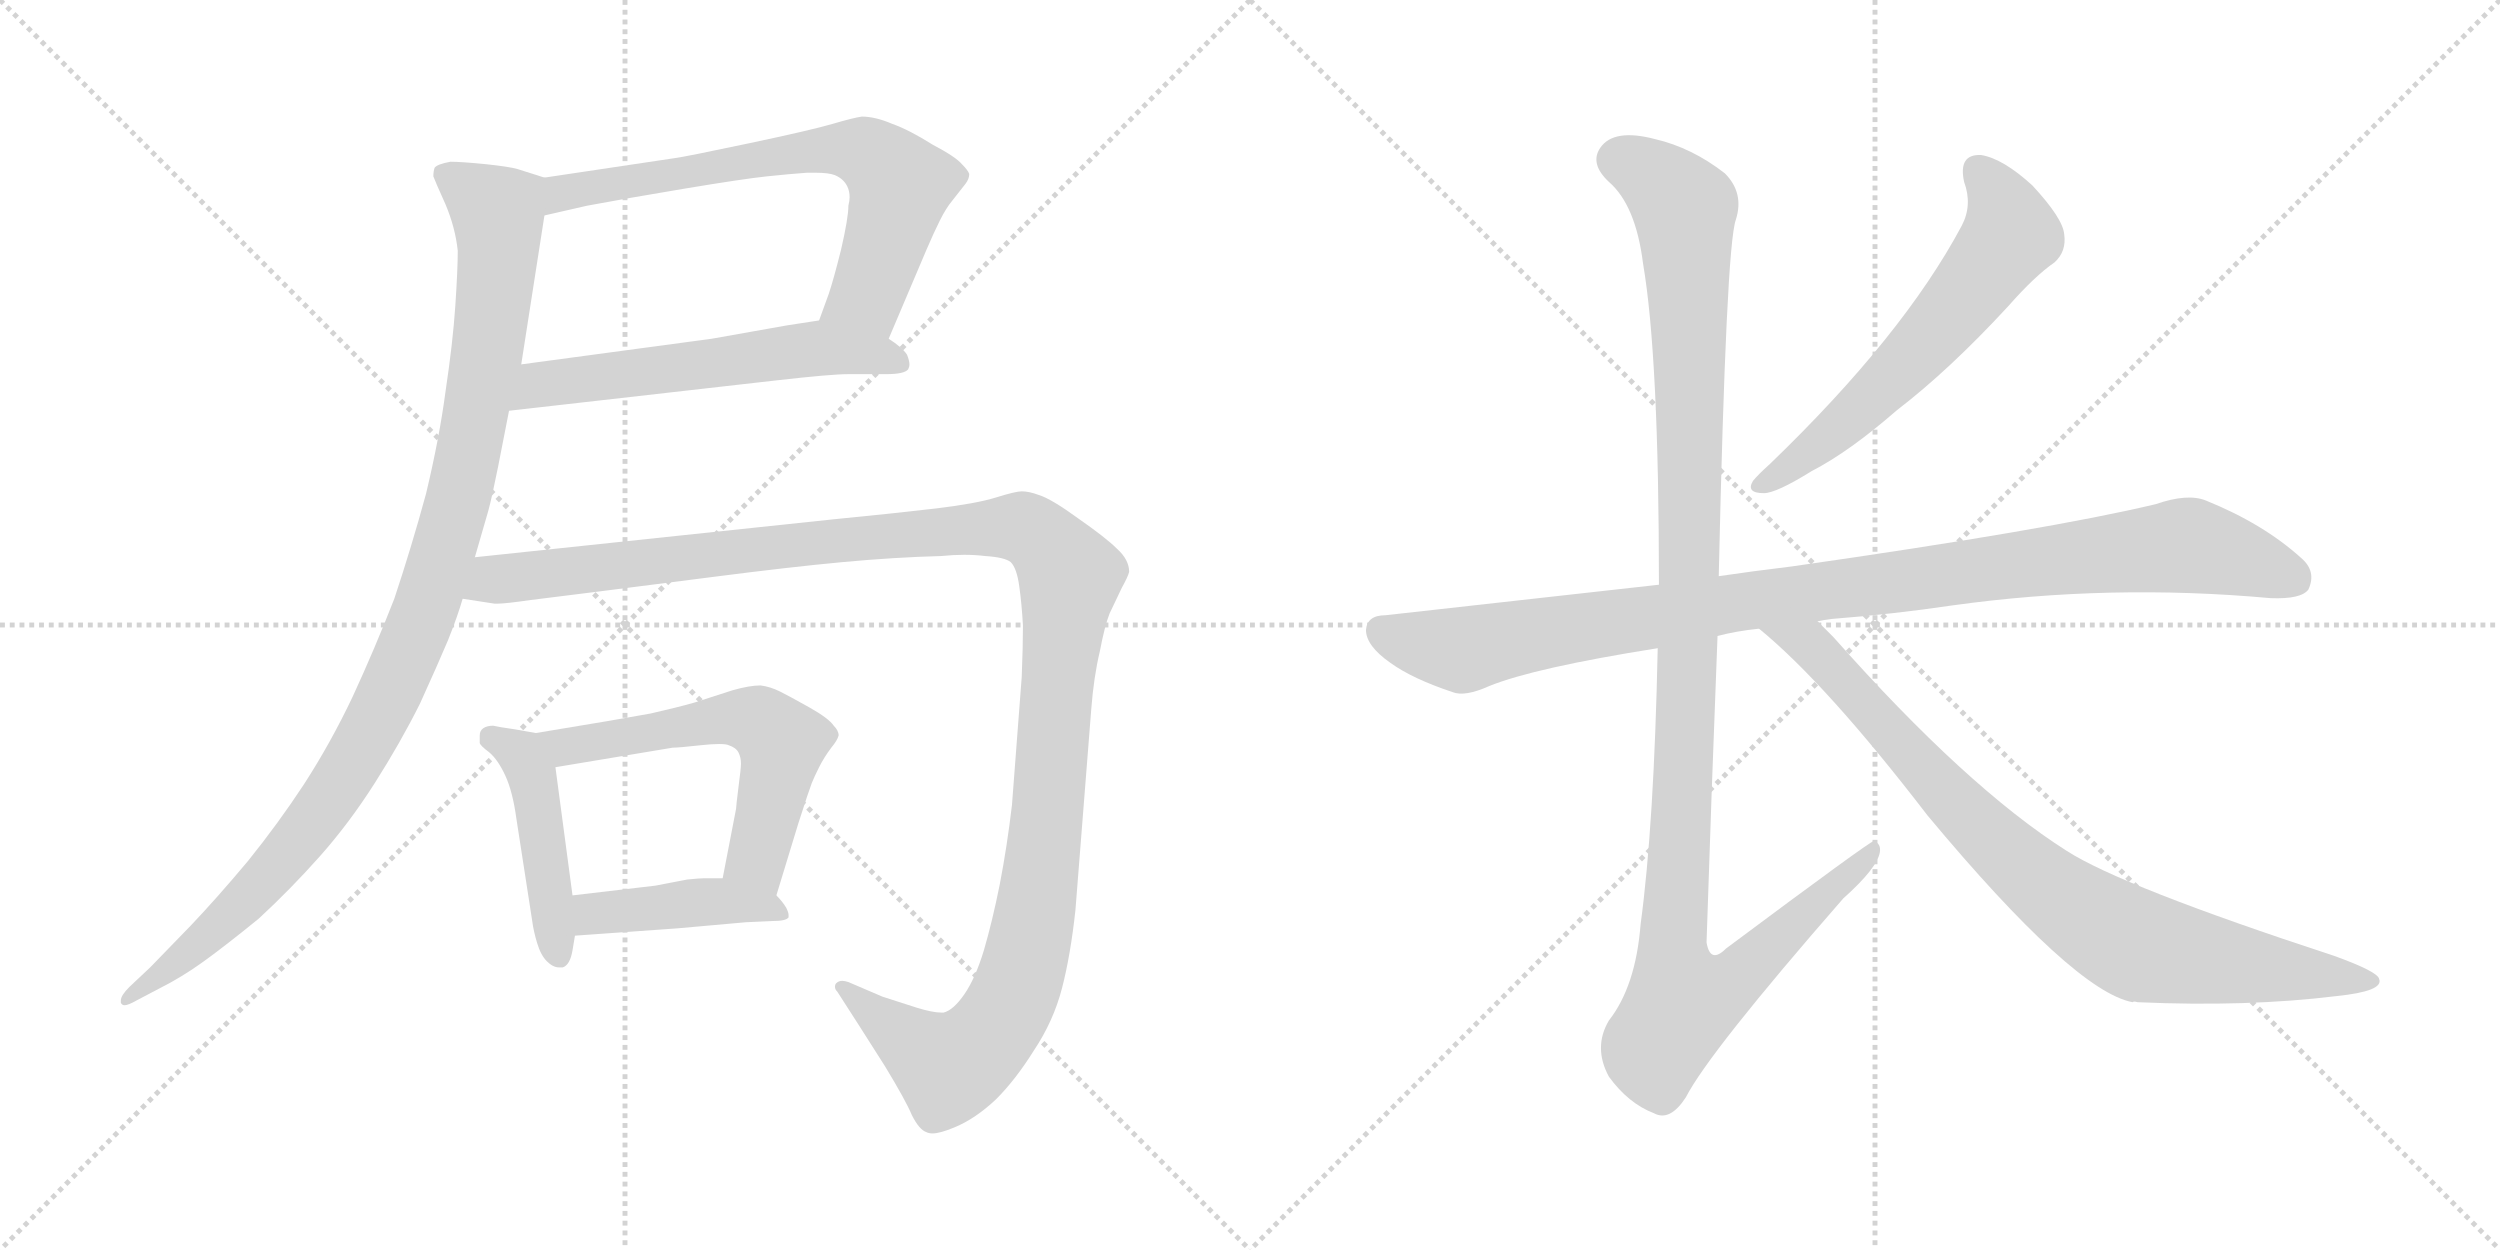 <svg version="1.1" viewBox="0 0 2048 1024" xmlns="http://www.w3.org/2000/svg">
  <g stroke="lightgray" stroke-dasharray="1,1" stroke-width="1" transform="scale(4, 4)">
    <line x1="0" y1="0" x2="256" y2="256"></line>
    <line x1="256" y1="0" x2="0" y2="256"></line>
    <line x1="128" y1="0" x2="128" y2="256"></line>
    <line x1="0" y1="128" x2="256" y2="128"></line>
    <line x1="256" y1="0" x2="512" y2="256"></line>
    <line x1="512" y1="0" x2="256" y2="256"></line>
    <line x1="384" y1="0" x2="384" y2="256"></line>
    <line x1="256" y1="128" x2="512" y2="128"></line>
  </g>
<g transform="scale(1, -1) translate(0, -850)">
   <style type="text/css">
    @keyframes keyframes0 {
      from {
       stroke: black;
       stroke-dashoffset: 690;
       stroke-width: 128;
       }
       69% {
       animation-timing-function: step-end;
       stroke: black;
       stroke-dashoffset: 0;
       stroke-width: 128;
       }
       to {
       stroke: black;
       stroke-width: 1024;
       }
       }
       #make-me-a-hanzi-animation-0 {
         animation: keyframes0 0.812s both;
         animation-delay: 0s;
         animation-timing-function: linear;
       }
    @keyframes keyframes1 {
      from {
       stroke: black;
       stroke-dashoffset: 581;
       stroke-width: 128;
       }
       65% {
       animation-timing-function: step-end;
       stroke: black;
       stroke-dashoffset: 0;
       stroke-width: 128;
       }
       to {
       stroke: black;
       stroke-width: 1024;
       }
       }
       #make-me-a-hanzi-animation-1 {
         animation: keyframes1 0.723s both;
         animation-delay: 0.812s;
         animation-timing-function: linear;
       }
    @keyframes keyframes2 {
      from {
       stroke: black;
       stroke-dashoffset: 1051;
       stroke-width: 128;
       }
       77% {
       animation-timing-function: step-end;
       stroke: black;
       stroke-dashoffset: 0;
       stroke-width: 128;
       }
       to {
       stroke: black;
       stroke-width: 1024;
       }
       }
       #make-me-a-hanzi-animation-2 {
         animation: keyframes2 1.105s both;
         animation-delay: 1.534s;
         animation-timing-function: linear;
       }
    @keyframes keyframes3 {
      from {
       stroke: black;
       stroke-dashoffset: 456;
       stroke-width: 128;
       }
       60% {
       animation-timing-function: step-end;
       stroke: black;
       stroke-dashoffset: 0;
       stroke-width: 128;
       }
       to {
       stroke: black;
       stroke-width: 1024;
       }
       }
       #make-me-a-hanzi-animation-3 {
         animation: keyframes3 0.621s both;
         animation-delay: 2.64s;
         animation-timing-function: linear;
       }
    @keyframes keyframes4 {
      from {
       stroke: black;
       stroke-dashoffset: 580;
       stroke-width: 128;
       }
       65% {
       animation-timing-function: step-end;
       stroke: black;
       stroke-dashoffset: 0;
       stroke-width: 128;
       }
       to {
       stroke: black;
       stroke-width: 1024;
       }
       }
       #make-me-a-hanzi-animation-4 {
         animation: keyframes4 0.722s both;
         animation-delay: 3.261s;
         animation-timing-function: linear;
       }
    @keyframes keyframes5 {
      from {
       stroke: black;
       stroke-dashoffset: 426;
       stroke-width: 128;
       }
       58% {
       animation-timing-function: step-end;
       stroke: black;
       stroke-dashoffset: 0;
       stroke-width: 128;
       }
       to {
       stroke: black;
       stroke-width: 1024;
       }
       }
       #make-me-a-hanzi-animation-5 {
         animation: keyframes5 0.597s both;
         animation-delay: 3.983s;
         animation-timing-function: linear;
       }
    @keyframes keyframes6 {
      from {
       stroke: black;
       stroke-dashoffset: 1307;
       stroke-width: 128;
       }
       81% {
       animation-timing-function: step-end;
       stroke: black;
       stroke-dashoffset: 0;
       stroke-width: 128;
       }
       to {
       stroke: black;
       stroke-width: 1024;
       }
       }
       #make-me-a-hanzi-animation-6 {
         animation: keyframes6 1.314s both;
         animation-delay: 4.579s;
         animation-timing-function: linear;
       }
    @keyframes keyframes7 {
      from {
       stroke: black;
       stroke-dashoffset: 603;
       stroke-width: 128;
       }
       66% {
       animation-timing-function: step-end;
       stroke: black;
       stroke-dashoffset: 0;
       stroke-width: 128;
       }
       to {
       stroke: black;
       stroke-width: 1024;
       }
       }
       #make-me-a-hanzi-animation-7 {
         animation: keyframes7 0.741s both;
         animation-delay: 5.893s;
         animation-timing-function: linear;
       }
    @keyframes keyframes8 {
      from {
       stroke: black;
       stroke-dashoffset: 1016;
       stroke-width: 128;
       }
       77% {
       animation-timing-function: step-end;
       stroke: black;
       stroke-dashoffset: 0;
       stroke-width: 128;
       }
       to {
       stroke: black;
       stroke-width: 1024;
       }
       }
       #make-me-a-hanzi-animation-8 {
         animation: keyframes8 1.077s both;
         animation-delay: 6.634s;
         animation-timing-function: linear;
       }
    @keyframes keyframes9 {
      from {
       stroke: black;
       stroke-dashoffset: 1180;
       stroke-width: 128;
       }
       79% {
       animation-timing-function: step-end;
       stroke: black;
       stroke-dashoffset: 0;
       stroke-width: 128;
       }
       to {
       stroke: black;
       stroke-width: 1024;
       }
       }
       #make-me-a-hanzi-animation-9 {
         animation: keyframes9 1.21s both;
         animation-delay: 7.711s;
         animation-timing-function: linear;
       }
    @keyframes keyframes10 {
      from {
       stroke: black;
       stroke-dashoffset: 854;
       stroke-width: 128;
       }
       74% {
       animation-timing-function: step-end;
       stroke: black;
       stroke-dashoffset: 0;
       stroke-width: 128;
       }
       to {
       stroke: black;
       stroke-width: 1024;
       }
       }
       #make-me-a-hanzi-animation-10 {
         animation: keyframes10 0.945s both;
         animation-delay: 8.921s;
         animation-timing-function: linear;
       }
</style>
<path d="M 728.0 572.5 L 759.0 645.5 Q 765.0 659.5 770.0 669.5 Q 775.0 679.5 780.0 685.5 L 791.0 699.5 Q 794.0 703.5 794.0 707.5 Q 793.0 710.5 788.0 715.5 Q 783.0 721.5 764.0 731.5 Q 745.0 743.5 731.0 748.5 Q 717.0 754.5 706.0 754.5 Q 699.0 753.5 682.0 748.5 Q 665.0 743.5 613.0 732.5 Q 561.0 721.5 553.0 720.5 L 446.0 704.5 C 416.0 700.5 417.0 666.5 446.0 673.5 L 481.0 681.5 Q 513.0 687.5 561.0 695.5 Q 609.0 703.5 628.0 705.5 Q 647.0 707.5 661.0 708.5 L 668.0 708.5 Q 679.0 708.5 684.0 706.5 Q 691.0 703.5 694.0 697.5 Q 696.0 693.5 696.0 688.5 Q 696.0 685.5 695.0 681.5 Q 695.0 671.5 689.0 645.5 Q 683.0 621.5 679.0 609.5 L 671.0 587.5 C 661.0 559.5 716.0 544.5 728.0 572.5 Z" fill="lightgray"></path> 
<path d="M 417.0 513.5 L 637.0 538.5 Q 681.0 543.5 695.0 543.5 L 726.0 543.5 Q 741.0 543.5 744.0 547.5 Q 745.0 549.5 745.0 551.5 Q 745.0 554.5 743.0 559.5 Q 739.0 565.5 728.0 572.5 C 704.0 590.5 701.0 592.5 671.0 587.5 L 645.0 583.5 L 583.0 572.5 L 427.0 551.5 C 397.0 547.5 387.0 510.5 417.0 513.5 Z" fill="lightgray"></path> 
<path d="M 446.0 704.5 L 424.0 711.5 Q 417.0 713.5 398.0 715.5 Q 378.0 717.5 369.0 717.5 Q 358.0 715.5 356.0 712.5 Q 355.0 709.5 355.0 705.5 Q 356.0 702.5 365.0 682.5 Q 373.0 663.5 375.0 644.5 Q 375.0 629.5 373.0 599.5 Q 371.0 569.5 365.0 529.5 Q 360.0 491.5 349.0 445.5 Q 337.0 401.5 323.0 359.5 Q 307.0 318.5 289.0 279.5 Q 271.0 241.5 249.0 207.5 Q 228.0 175.5 203.0 144.5 Q 177.0 113.5 156.0 91.5 L 123.0 57.5 L 106.0 41.5 Q 99.0 34.5 99.0 30.5 L 99.0 28.5 Q 100.0 26.5 102.0 26.5 Q 105.0 26.5 112.0 30.5 L 131.0 40.5 Q 149.0 49.5 167.0 62.5 Q 185.0 75.5 212.0 97.5 Q 238.0 121.5 262.0 148.5 Q 286.0 175.5 307.0 208.5 Q 328.0 241.5 344.0 273.5 Q 359.0 306.5 367.0 325.5 Q 375.0 345.5 379.0 359.5 L 389.0 393.5 L 400.0 431.5 Q 403.0 442.5 408.0 467.5 L 417.0 513.5 L 427.0 551.5 L 446.0 673.5 C 451.0 703.5 451.0 703.5 446.0 704.5 Z" fill="lightgray"></path> 
<path d="M 439.0 249.5 L 422.0 252.5 Q 408.0 254.5 404.0 255.5 Q 399.0 255.5 396.0 253.5 Q 393.0 251.5 393.0 247.5 L 393.0 241.5 Q 393.0 239.5 401.0 233.5 Q 408.0 227.5 414.0 214.5 Q 420.0 201.5 423.0 179.5 L 436.0 95.5 Q 437.0 87.5 440.0 77.5 Q 443.0 67.5 448.0 62.5 Q 453.0 57.5 458.0 57.5 L 461.0 57.5 Q 467.0 59.5 469.0 71.5 L 471.0 83.5 L 469.0 116.5 L 455.0 221.5 C 452.0 247.5 452.0 247.5 439.0 249.5 Z" fill="lightgray"></path> 
<path d="M 636.0 116.5 L 654.0 175.5 Q 663.0 203.5 665.0 208.5 Q 667.0 213.5 671.0 221.5 Q 675.0 229.5 681.0 237.5 Q 686.0 243.5 687.0 247.5 Q 687.0 251.5 683.0 255.5 Q 679.0 261.5 663.0 270.5 Q 647.0 279.5 639.0 283.5 Q 631.0 287.5 623.0 288.5 Q 614.0 288.5 600.0 284.5 L 569.0 274.5 Q 555.0 270.5 533.0 265.5 Q 511.0 261.5 499.0 259.5 L 439.0 249.5 C 409.0 244.5 425.0 216.5 455.0 221.5 L 551.0 237.5 Q 556.0 237.5 574.0 239.5 Q 583.0 240.5 589.0 240.5 Q 595.0 240.5 597.0 239.5 Q 603.0 237.5 605.0 233.5 Q 607.0 229.5 607.0 224.5 Q 607.0 220.5 605.0 205.5 Q 603.0 189.5 603.0 187.5 L 592.0 130.5 C 586.0 101.5 627.0 87.5 636.0 116.5 Z" fill="lightgray"></path> 
<path d="M 471.0 83.5 L 555.0 89.5 L 611.0 94.5 L 633.0 95.5 Q 644.0 95.5 646.0 98.5 L 646.0 100.5 Q 646.0 102.5 644.0 106.5 Q 641.0 111.5 636.0 116.5 C 623.0 130.5 622.0 130.5 592.0 130.5 L 576.0 130.5 Q 573.0 130.5 563.0 129.5 L 537.0 124.5 L 469.0 116.5 C 439.0 112.5 441.0 81.5 471.0 83.5 Z" fill="lightgray"></path> 
<path d="M 379.0 359.5 L 405.0 355.5 L 408.0 355.5 Q 414.0 355.5 435.0 358.5 L 491.0 365.5 L 585.0 377.5 Q 647.0 385.5 690.0 389.5 Q 733.0 393.5 771.0 394.5 Q 781.0 395.5 790.0 395.5 Q 799.0 395.5 807.0 394.5 Q 823.0 393.5 828.0 389.5 Q 833.0 384.5 835.0 369.5 Q 837.0 355.5 838.0 337.5 Q 838.0 320.5 837.0 295.5 L 829.0 190.5 Q 825.0 156.5 819.0 125.5 Q 813.0 95.5 806.0 71.5 Q 799.0 48.5 790.0 35.5 Q 781.0 22.5 773.0 20.5 L 771.0 20.5 Q 764.0 20.5 751.0 24.5 L 723.0 33.5 L 695.0 45.5 Q 692.0 46.5 690.0 46.5 Q 687.0 46.5 685.0 44.5 Q 684.0 43.5 684.0 41.5 Q 684.0 39.5 686.0 37.5 L 704.0 9.5 L 725.0 -23.5 Q 742.0 -51.5 747.0 -63.5 Q 753.0 -75.5 759.0 -77.5 Q 761.0 -78.5 764.0 -78.5 Q 770.0 -78.5 782.0 -73.5 Q 799.0 -66.5 816.0 -50.5 Q 832.0 -34.5 847.0 -10.5 Q 863.0 13.5 870.0 40.5 Q 877.0 67.5 881.0 104.5 L 894.0 269.5 Q 896.0 295.5 901.0 316.5 Q 905.0 337.5 909.0 347.5 L 919.0 368.5 Q 924.0 377.5 925.0 381.5 Q 925.0 391.5 915.0 400.5 Q 906.0 409.5 883.0 425.5 Q 861.0 441.5 851.0 444.5 Q 843.0 447.5 837.0 447.5 Q 832.0 447.5 816.0 442.5 Q 800.0 437.5 767.0 433.5 Q 733.0 429.5 682.0 424.5 L 389.0 393.5 C 359.0 390.5 349.0 363.5 379.0 359.5 Z" fill="lightgray"></path> 
<path d="M 1609.0 701.0 Q 1616.0 682.0 1607.0 665.0 Q 1559.0 575.0 1450.0 470.0 Q 1440.0 461.0 1436.0 456.0 Q 1430.0 446.0 1445.0 446.0 Q 1455.0 446.0 1484.0 464.0 Q 1515.0 480.0 1554.0 514.0 Q 1597.0 547.0 1645.0 599.0 Q 1667.0 624.0 1683.0 635.0 Q 1693.0 644.0 1691.0 658.0 Q 1690.0 671.0 1665.0 698.0 Q 1641.0 720.0 1623.0 723.0 Q 1604.0 724.0 1609.0 701.0 Z" fill="lightgray"></path> 
<path d="M 1489.0 341.0 Q 1493.0 342.0 1501.0 343.0 Q 1552.0 347.0 1599.0 354.0 Q 1728.0 372.0 1860.0 360.0 Q 1885.0 359.0 1891.0 367.0 Q 1898.0 382.0 1885.0 393.0 Q 1854.0 421.0 1807.0 440.0 Q 1792.0 446.0 1766.0 437.0 Q 1678.0 416.0 1468.0 386.0 Q 1435.0 382.0 1408.0 378.0 L 1359.0 371.0 L 1135.0 346.0 Q 1120.0 346.0 1119.0 334.0 Q 1119.0 321.0 1139.0 307.0 Q 1157.0 294.0 1190.0 283.0 Q 1200.0 279.0 1220.0 288.0 Q 1257.0 303.0 1358.0 319.0 L 1407.0 329.0 Q 1422.0 333.0 1441.0 335.0 L 1489.0 341.0 Z" fill="lightgray"></path> 
<path d="M 1408.0 378.0 Q 1414.0 648.0 1422.0 670.0 Q 1429.0 692.0 1413.0 708.0 Q 1386.0 729.0 1356.0 736.0 Q 1322.0 745.0 1311.0 729.0 Q 1302.0 716.0 1318.0 701.0 Q 1340.0 682.0 1346.0 634.0 Q 1359.0 558.0 1359.0 371.0 L 1358.0 319.0 Q 1355.0 174.0 1344.0 93.0 Q 1340.0 42.0 1318.0 14.0 Q 1305.0 -8.0 1318.0 -32.0 Q 1334.0 -54.0 1355.0 -62.0 Q 1368.0 -69.0 1381.0 -49.0 Q 1400.0 -12.0 1510.0 114.0 Q 1538.0 139.0 1540.0 152.0 Q 1541.0 159.0 1535.0 161.0 Q 1532.0 161.0 1414.0 73.0 Q 1401.0 60.0 1398.0 78.0 Q 1402.0 201.0 1407.0 329.0 L 1408.0 378.0 Z" fill="lightgray"></path> 
<path d="M 1441.0 335.0 Q 1496.0 290.0 1579.0 182.0 Q 1699.0 38.0 1747.0 29.0 Q 1748.0 30.0 1751.0 29.0 Q 1841.0 25.0 1914.0 34.0 Q 1953.0 38.0 1949.0 48.0 Q 1948.0 54.0 1912.0 67.0 Q 1738.0 124.0 1693.0 153.0 Q 1611.0 205.0 1502.0 328.0 L 1489.0 341.0 C 1468.0 362.0 1418.0 355.0 1441.0 335.0 Z" fill="lightgray"></path> 
      <clipPath id="make-me-a-hanzi-clip-0">
      <path d="M 728.0 572.5 L 759.0 645.5 Q 765.0 659.5 770.0 669.5 Q 775.0 679.5 780.0 685.5 L 791.0 699.5 Q 794.0 703.5 794.0 707.5 Q 793.0 710.5 788.0 715.5 Q 783.0 721.5 764.0 731.5 Q 745.0 743.5 731.0 748.5 Q 717.0 754.5 706.0 754.5 Q 699.0 753.5 682.0 748.5 Q 665.0 743.5 613.0 732.5 Q 561.0 721.5 553.0 720.5 L 446.0 704.5 C 416.0 700.5 417.0 666.5 446.0 673.5 L 481.0 681.5 Q 513.0 687.5 561.0 695.5 Q 609.0 703.5 628.0 705.5 Q 647.0 707.5 661.0 708.5 L 668.0 708.5 Q 679.0 708.5 684.0 706.5 Q 691.0 703.5 694.0 697.5 Q 696.0 693.5 696.0 688.5 Q 696.0 685.5 695.0 681.5 Q 695.0 671.5 689.0 645.5 Q 683.0 621.5 679.0 609.5 L 671.0 587.5 C 661.0 559.5 716.0 544.5 728.0 572.5 Z" fill="lightgray"></path>
      </clipPath>
      <path clip-path="url(#make-me-a-hanzi-clip-0)" d="M 450.0 681.5 L 472.0 694.5 L 604.0 718.5 L 695.0 728.5 L 709.0 723.5 L 730.0 708.5 L 737.0 693.5 L 711.0 608.5 L 679.0 590.5 " fill="none" id="make-me-a-hanzi-animation-0" stroke-dasharray="562 1124" stroke-linecap="round"></path>

      <clipPath id="make-me-a-hanzi-clip-1">
      <path d="M 417.0 513.5 L 637.0 538.5 Q 681.0 543.5 695.0 543.5 L 726.0 543.5 Q 741.0 543.5 744.0 547.5 Q 745.0 549.5 745.0 551.5 Q 745.0 554.5 743.0 559.5 Q 739.0 565.5 728.0 572.5 C 704.0 590.5 701.0 592.5 671.0 587.5 L 645.0 583.5 L 583.0 572.5 L 427.0 551.5 C 397.0 547.5 387.0 510.5 417.0 513.5 Z" fill="lightgray"></path>
      </clipPath>
      <path clip-path="url(#make-me-a-hanzi-clip-1)" d="M 424.0 518.5 L 442.0 534.5 L 655.0 563.5 L 725.0 558.5 L 739.0 551.5 " fill="none" id="make-me-a-hanzi-animation-1" stroke-dasharray="453 906" stroke-linecap="round"></path>

      <clipPath id="make-me-a-hanzi-clip-2">
      <path d="M 446.0 704.5 L 424.0 711.5 Q 417.0 713.5 398.0 715.5 Q 378.0 717.5 369.0 717.5 Q 358.0 715.5 356.0 712.5 Q 355.0 709.5 355.0 705.5 Q 356.0 702.5 365.0 682.5 Q 373.0 663.5 375.0 644.5 Q 375.0 629.5 373.0 599.5 Q 371.0 569.5 365.0 529.5 Q 360.0 491.5 349.0 445.5 Q 337.0 401.5 323.0 359.5 Q 307.0 318.5 289.0 279.5 Q 271.0 241.5 249.0 207.5 Q 228.0 175.5 203.0 144.5 Q 177.0 113.5 156.0 91.5 L 123.0 57.5 L 106.0 41.5 Q 99.0 34.5 99.0 30.5 L 99.0 28.5 Q 100.0 26.5 102.0 26.5 Q 105.0 26.5 112.0 30.5 L 131.0 40.5 Q 149.0 49.5 167.0 62.5 Q 185.0 75.5 212.0 97.5 Q 238.0 121.5 262.0 148.5 Q 286.0 175.5 307.0 208.5 Q 328.0 241.5 344.0 273.5 Q 359.0 306.5 367.0 325.5 Q 375.0 345.5 379.0 359.5 L 389.0 393.5 L 400.0 431.5 Q 403.0 442.5 408.0 467.5 L 417.0 513.5 L 427.0 551.5 L 446.0 673.5 C 451.0 703.5 451.0 703.5 446.0 704.5 Z" fill="lightgray"></path>
      </clipPath>
      <path clip-path="url(#make-me-a-hanzi-clip-2)" d="M 365.0 707.5 L 402.0 681.5 L 408.0 655.5 L 387.0 495.5 L 345.0 341.5 L 312.0 266.5 L 259.0 179.5 L 195.0 105.5 L 102.0 29.5 " fill="none" id="make-me-a-hanzi-animation-2" stroke-dasharray="923 1846" stroke-linecap="round"></path>

      <clipPath id="make-me-a-hanzi-clip-3">
      <path d="M 439.0 249.5 L 422.0 252.5 Q 408.0 254.5 404.0 255.5 Q 399.0 255.5 396.0 253.5 Q 393.0 251.5 393.0 247.5 L 393.0 241.5 Q 393.0 239.5 401.0 233.5 Q 408.0 227.5 414.0 214.5 Q 420.0 201.5 423.0 179.5 L 436.0 95.5 Q 437.0 87.5 440.0 77.5 Q 443.0 67.5 448.0 62.5 Q 453.0 57.5 458.0 57.5 L 461.0 57.5 Q 467.0 59.5 469.0 71.5 L 471.0 83.5 L 469.0 116.5 L 455.0 221.5 C 452.0 247.5 452.0 247.5 439.0 249.5 Z" fill="lightgray"></path>
      </clipPath>
      <path clip-path="url(#make-me-a-hanzi-clip-3)" d="M 402.0 246.5 L 423.0 234.5 L 437.0 211.5 L 460.0 64.5 " fill="none" id="make-me-a-hanzi-animation-3" stroke-dasharray="328 656" stroke-linecap="round"></path>

      <clipPath id="make-me-a-hanzi-clip-4">
      <path d="M 636.0 116.5 L 654.0 175.5 Q 663.0 203.5 665.0 208.5 Q 667.0 213.5 671.0 221.5 Q 675.0 229.5 681.0 237.5 Q 686.0 243.5 687.0 247.5 Q 687.0 251.5 683.0 255.5 Q 679.0 261.5 663.0 270.5 Q 647.0 279.5 639.0 283.5 Q 631.0 287.5 623.0 288.5 Q 614.0 288.5 600.0 284.5 L 569.0 274.5 Q 555.0 270.5 533.0 265.5 Q 511.0 261.5 499.0 259.5 L 439.0 249.5 C 409.0 244.5 425.0 216.5 455.0 221.5 L 551.0 237.5 Q 556.0 237.5 574.0 239.5 Q 583.0 240.5 589.0 240.5 Q 595.0 240.5 597.0 239.5 Q 603.0 237.5 605.0 233.5 Q 607.0 229.5 607.0 224.5 Q 607.0 220.5 605.0 205.5 Q 603.0 189.5 603.0 187.5 L 592.0 130.5 C 586.0 101.5 627.0 87.5 636.0 116.5 Z" fill="lightgray"></path>
      </clipPath>
      <path clip-path="url(#make-me-a-hanzi-clip-4)" d="M 447.0 247.5 L 456.0 240.5 L 473.0 239.5 L 591.0 260.5 L 624.0 257.5 L 641.0 241.5 L 621.0 145.5 L 631.0 126.5 " fill="none" id="make-me-a-hanzi-animation-4" stroke-dasharray="452 904" stroke-linecap="round"></path>

      <clipPath id="make-me-a-hanzi-clip-5">
      <path d="M 471.0 83.5 L 555.0 89.5 L 611.0 94.5 L 633.0 95.5 Q 644.0 95.5 646.0 98.5 L 646.0 100.5 Q 646.0 102.5 644.0 106.5 Q 641.0 111.5 636.0 116.5 C 623.0 130.5 622.0 130.5 592.0 130.5 L 576.0 130.5 Q 573.0 130.5 563.0 129.5 L 537.0 124.5 L 469.0 116.5 C 439.0 112.5 441.0 81.5 471.0 83.5 Z" fill="lightgray"></path>
      </clipPath>
      <path clip-path="url(#make-me-a-hanzi-clip-5)" d="M 478.0 89.5 L 485.0 100.5 L 580.0 111.5 L 625.0 108.5 L 639.0 99.5 " fill="none" id="make-me-a-hanzi-animation-5" stroke-dasharray="298 596" stroke-linecap="round"></path>

      <clipPath id="make-me-a-hanzi-clip-6">
      <path d="M 379.0 359.5 L 405.0 355.5 L 408.0 355.5 Q 414.0 355.5 435.0 358.5 L 491.0 365.5 L 585.0 377.5 Q 647.0 385.5 690.0 389.5 Q 733.0 393.5 771.0 394.5 Q 781.0 395.5 790.0 395.5 Q 799.0 395.5 807.0 394.5 Q 823.0 393.5 828.0 389.5 Q 833.0 384.5 835.0 369.5 Q 837.0 355.5 838.0 337.5 Q 838.0 320.5 837.0 295.5 L 829.0 190.5 Q 825.0 156.5 819.0 125.5 Q 813.0 95.5 806.0 71.5 Q 799.0 48.5 790.0 35.5 Q 781.0 22.5 773.0 20.5 L 771.0 20.5 Q 764.0 20.5 751.0 24.5 L 723.0 33.5 L 695.0 45.5 Q 692.0 46.5 690.0 46.5 Q 687.0 46.5 685.0 44.5 Q 684.0 43.5 684.0 41.5 Q 684.0 39.5 686.0 37.5 L 704.0 9.5 L 725.0 -23.5 Q 742.0 -51.5 747.0 -63.5 Q 753.0 -75.5 759.0 -77.5 Q 761.0 -78.5 764.0 -78.5 Q 770.0 -78.5 782.0 -73.5 Q 799.0 -66.5 816.0 -50.5 Q 832.0 -34.5 847.0 -10.5 Q 863.0 13.5 870.0 40.5 Q 877.0 67.5 881.0 104.5 L 894.0 269.5 Q 896.0 295.5 901.0 316.5 Q 905.0 337.5 909.0 347.5 L 919.0 368.5 Q 924.0 377.5 925.0 381.5 Q 925.0 391.5 915.0 400.5 Q 906.0 409.5 883.0 425.5 Q 861.0 441.5 851.0 444.5 Q 843.0 447.5 837.0 447.5 Q 832.0 447.5 816.0 442.5 Q 800.0 437.5 767.0 433.5 Q 733.0 429.5 682.0 424.5 L 389.0 393.5 C 359.0 390.5 349.0 363.5 379.0 359.5 Z" fill="lightgray"></path>
      </clipPath>
      <path clip-path="url(#make-me-a-hanzi-clip-6)" d="M 386.0 363.5 L 407.0 375.5 L 692.0 408.5 L 830.0 418.5 L 859.0 402.5 L 877.0 378.5 L 854.0 144.5 L 830.0 33.5 L 805.0 -4.5 L 777.0 -24.5 L 689.0 41.5 " fill="none" id="make-me-a-hanzi-animation-6" stroke-dasharray="1179 2358" stroke-linecap="round"></path>

      <clipPath id="make-me-a-hanzi-clip-7">
      <path d="M 1609.0 701.0 Q 1616.0 682.0 1607.0 665.0 Q 1559.0 575.0 1450.0 470.0 Q 1440.0 461.0 1436.0 456.0 Q 1430.0 446.0 1445.0 446.0 Q 1455.0 446.0 1484.0 464.0 Q 1515.0 480.0 1554.0 514.0 Q 1597.0 547.0 1645.0 599.0 Q 1667.0 624.0 1683.0 635.0 Q 1693.0 644.0 1691.0 658.0 Q 1690.0 671.0 1665.0 698.0 Q 1641.0 720.0 1623.0 723.0 Q 1604.0 724.0 1609.0 701.0 Z" fill="lightgray"></path>
      </clipPath>
      <path clip-path="url(#make-me-a-hanzi-clip-7)" d="M 1621.0 709.0 L 1641.0 681.0 L 1644.0 653.0 L 1585.0 577.0 L 1534.0 525.0 L 1470.0 469.0 L 1444.0 454.0 " fill="none" id="make-me-a-hanzi-animation-7" stroke-dasharray="475 950" stroke-linecap="round"></path>

      <clipPath id="make-me-a-hanzi-clip-8">
      <path d="M 1489.0 341.0 Q 1493.0 342.0 1501.0 343.0 Q 1552.0 347.0 1599.0 354.0 Q 1728.0 372.0 1860.0 360.0 Q 1885.0 359.0 1891.0 367.0 Q 1898.0 382.0 1885.0 393.0 Q 1854.0 421.0 1807.0 440.0 Q 1792.0 446.0 1766.0 437.0 Q 1678.0 416.0 1468.0 386.0 Q 1435.0 382.0 1408.0 378.0 L 1359.0 371.0 L 1135.0 346.0 Q 1120.0 346.0 1119.0 334.0 Q 1119.0 321.0 1139.0 307.0 Q 1157.0 294.0 1190.0 283.0 Q 1200.0 279.0 1220.0 288.0 Q 1257.0 303.0 1358.0 319.0 L 1407.0 329.0 Q 1422.0 333.0 1441.0 335.0 L 1489.0 341.0 Z" fill="lightgray"></path>
      </clipPath>
      <path clip-path="url(#make-me-a-hanzi-clip-8)" d="M 1132.0 333.0 L 1198.0 317.0 L 1418.0 356.0 L 1784.0 403.0 L 1814.0 399.0 L 1879.0 376.0 " fill="none" id="make-me-a-hanzi-animation-8" stroke-dasharray="888 1776" stroke-linecap="round"></path>

      <clipPath id="make-me-a-hanzi-clip-9">
      <path d="M 1408.0 378.0 Q 1414.0 648.0 1422.0 670.0 Q 1429.0 692.0 1413.0 708.0 Q 1386.0 729.0 1356.0 736.0 Q 1322.0 745.0 1311.0 729.0 Q 1302.0 716.0 1318.0 701.0 Q 1340.0 682.0 1346.0 634.0 Q 1359.0 558.0 1359.0 371.0 L 1358.0 319.0 Q 1355.0 174.0 1344.0 93.0 Q 1340.0 42.0 1318.0 14.0 Q 1305.0 -8.0 1318.0 -32.0 Q 1334.0 -54.0 1355.0 -62.0 Q 1368.0 -69.0 1381.0 -49.0 Q 1400.0 -12.0 1510.0 114.0 Q 1538.0 139.0 1540.0 152.0 Q 1541.0 159.0 1535.0 161.0 Q 1532.0 161.0 1414.0 73.0 Q 1401.0 60.0 1398.0 78.0 Q 1402.0 201.0 1407.0 329.0 L 1408.0 378.0 Z" fill="lightgray"></path>
      </clipPath>
      <path clip-path="url(#make-me-a-hanzi-clip-9)" d="M 1327.0 719.0 L 1365.0 697.0 L 1380.0 679.0 L 1386.0 392.0 L 1370.0 82.0 L 1378.0 29.0 L 1395.0 32.0 L 1427.0 52.0 L 1536.0 156.0 " fill="none" id="make-me-a-hanzi-animation-9" stroke-dasharray="1052 2104" stroke-linecap="round"></path>

      <clipPath id="make-me-a-hanzi-clip-10">
      <path d="M 1441.0 335.0 Q 1496.0 290.0 1579.0 182.0 Q 1699.0 38.0 1747.0 29.0 Q 1748.0 30.0 1751.0 29.0 Q 1841.0 25.0 1914.0 34.0 Q 1953.0 38.0 1949.0 48.0 Q 1948.0 54.0 1912.0 67.0 Q 1738.0 124.0 1693.0 153.0 Q 1611.0 205.0 1502.0 328.0 L 1489.0 341.0 C 1468.0 362.0 1418.0 355.0 1441.0 335.0 Z" fill="lightgray"></path>
      </clipPath>
      <path clip-path="url(#make-me-a-hanzi-clip-10)" d="M 1447.0 334.0 L 1482.0 322.0 L 1621.0 171.0 L 1718.0 94.0 L 1761.0 73.0 L 1943.0 47.0 " fill="none" id="make-me-a-hanzi-animation-10" stroke-dasharray="726 1452" stroke-linecap="round"></path>

</g>
</svg>
